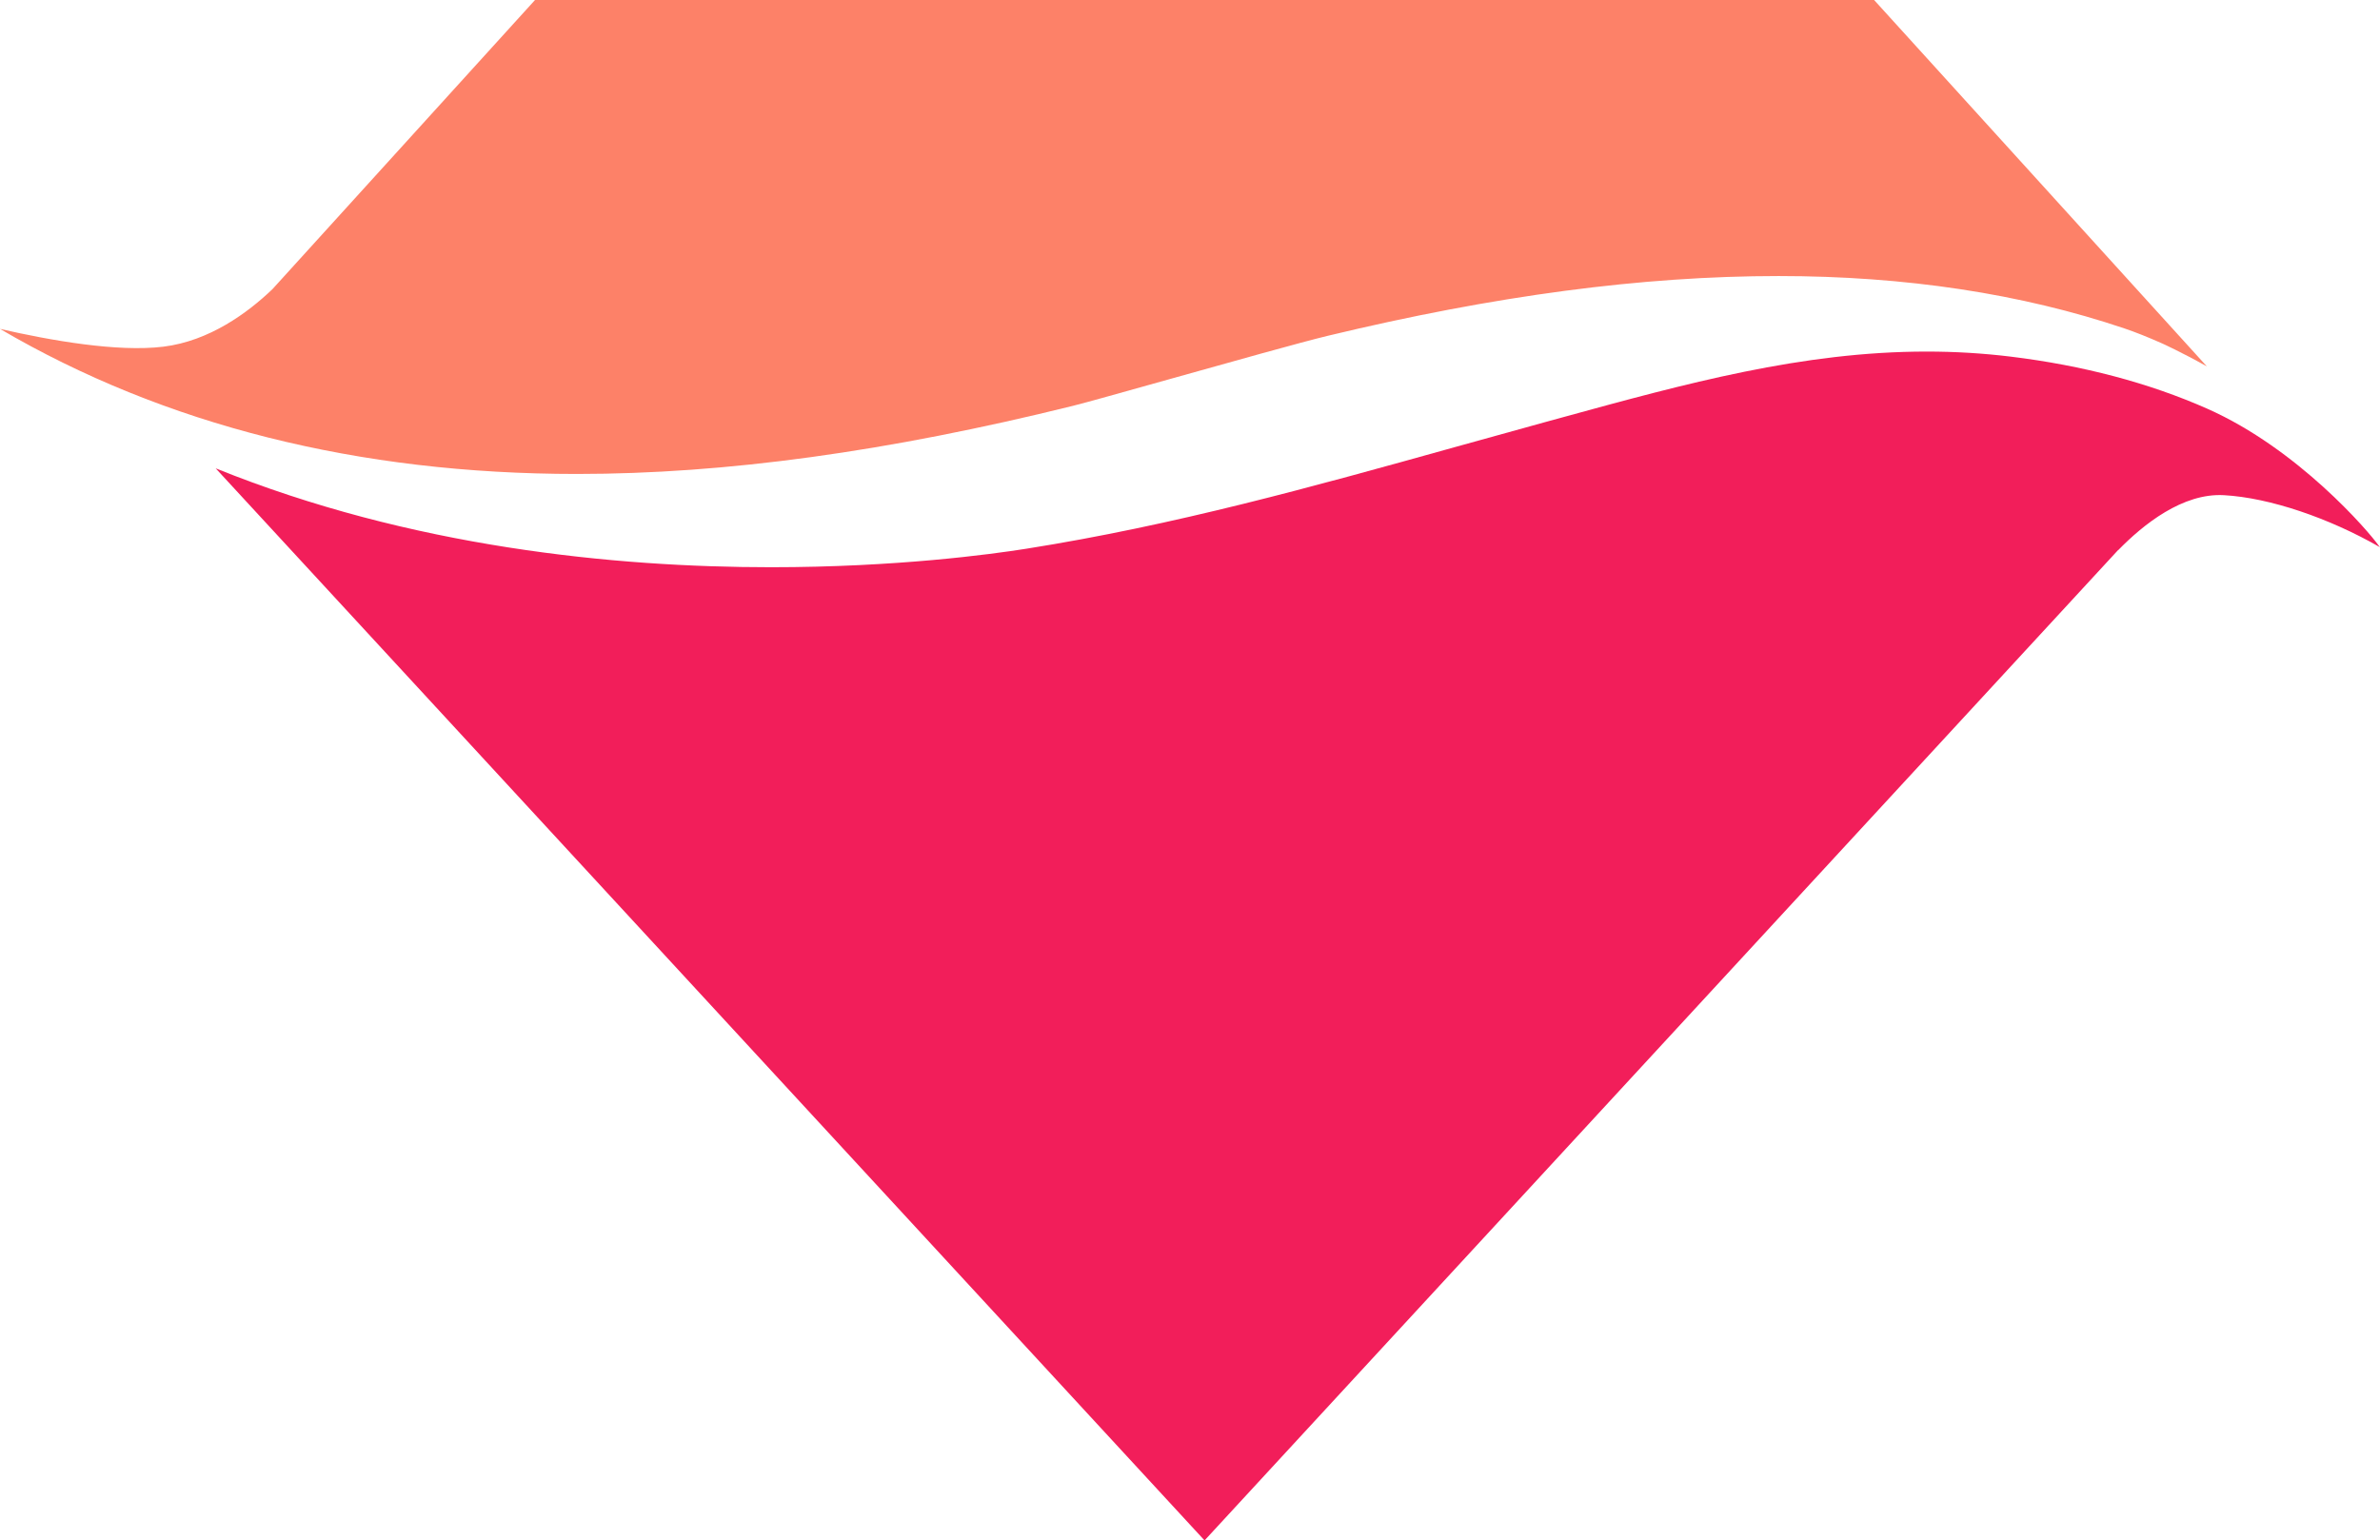 <svg version="1.1" id="图层_1" x="0px" y="0px" width="206.988px" height="134px" viewBox="0 0 206.988 134" enable-background="new 0 0 206.988 134" xml:space="preserve" xmlns="http://www.w3.org/2000/svg" xmlns:xlink="http://www.w3.org/1999/xlink" xmlns:xml="http://www.w3.org/XML/1998/namespace">
  <path fill="#FD8168" d="M50.17,41.229c12.931,0,27.043-1.939,43.144-5.926c1.071-0.266,4.459-1.216,8.382-2.317
	c5.407-1.517,11.536-3.236,13.779-3.775c14.533-3.498,27.359-5.199,39.212-5.199c11.005,0,21.129,1.535,30.091,4.563
	c0.945,0.32,1.979,0.731,3.25,1.294c0.048,0.021,1.62,0.728,3.894,1.997c0.002,0.001,0.002,0.001,0.004,0.002L162.99,0H46.531
	L23.693,25.155c-2.148,2.055-5.478,4.511-9.489,5.003C10.227,30.646,4.39,29.617,0,28.61C14.284,36.982,31.16,41.229,50.17,41.229z" class="color c1"/>
  <path fill="#F21E5A" d="M206.895,47.491c-0.884-1.267-7.043-8.447-14.934-11.94c-5.061-2.241-10.822-3.766-17.125-4.533
	c-2.376-0.289-4.821-0.436-7.27-0.436c-10.811,0-20.942,2.779-31.669,5.721l-1.594,0.437c-2.557,0.701-5.077,1.403-7.573,2.099
	c-12.631,3.521-24.563,6.848-37.482,8.896c-3.049,0.483-11.315,1.607-22.19,1.607c-13.563,0-31.316-1.733-48.3-8.602L104.76,134
	l79.452-86.153c0.005,0.001,0.01,0.002,0.014,0.004c2.187-2.241,5.607-4.975,9.187-4.776c3.976,0.221,9.15,1.985,13.576,4.527
	L206.895,47.491z" class="color c2"/>
</svg>